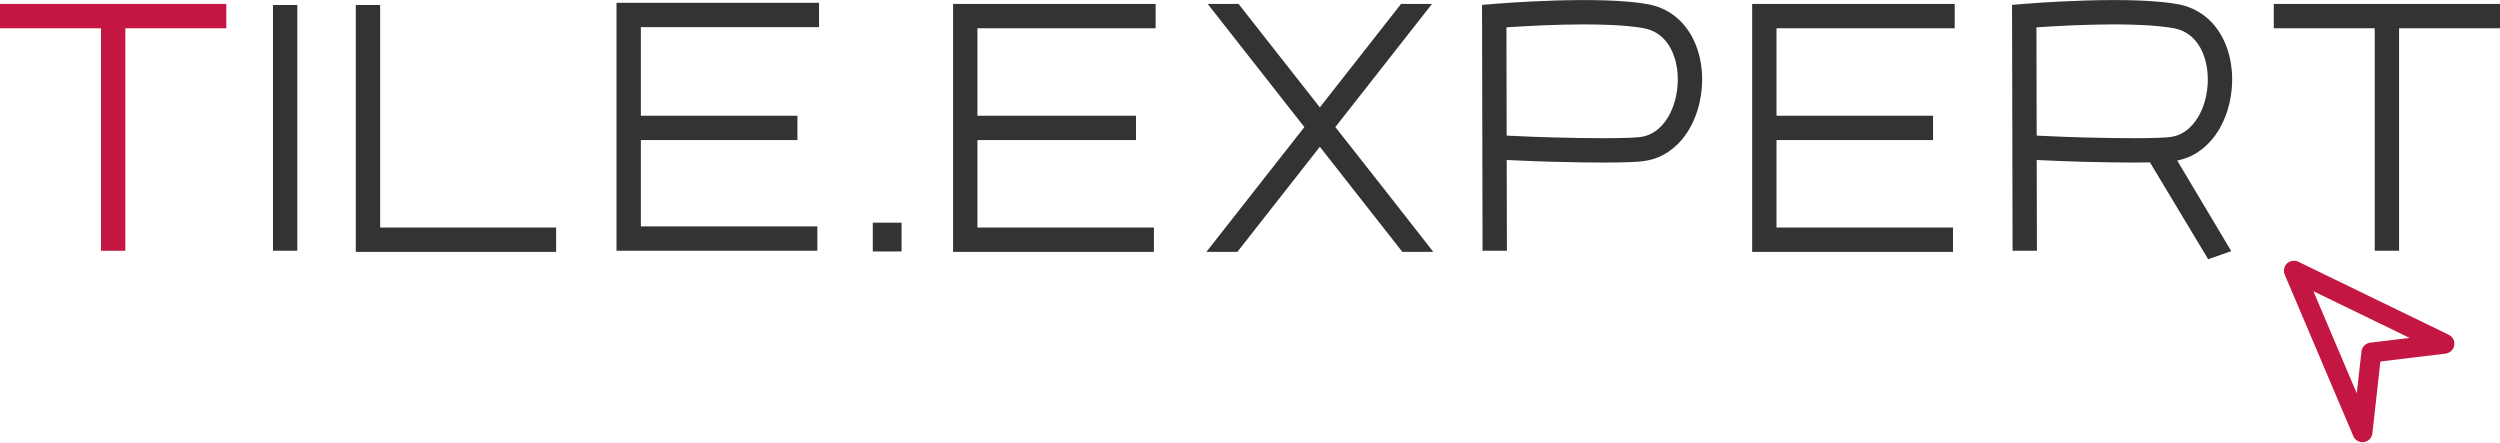 <?xml version="1.0" encoding="UTF-8" standalone="no"?>
<!DOCTYPE svg PUBLIC "-//W3C//DTD SVG 1.1//EN" "http://www.w3.org/Graphics/SVG/1.1/DTD/svg11.dtd">
<svg width="100%" height="100%" viewBox="0 0 4706 833" version="1.1" xmlns="http://www.w3.org/2000/svg" xmlns:xlink="http://www.w3.org/1999/xlink" xml:space="preserve" style="fill-rule:evenodd;clip-rule:evenodd;stroke-linejoin:round;stroke-miterlimit:1.414;">
    <g transform="matrix(4.167,0,0,4.167,-249.062,-1419.82)">
        <g transform="matrix(1,0,0,1,0,22)">
            <path d="M162,331.5L116.387,331.5L116.387,432L105.387,432L105.387,331.5L59.775,331.5L59.775,320.5L162,320.5L162,331.5Z" style="fill:rgb(195,22,67);"/>
            <path d="M1096.27,436.508C1096.58,436.539 1096.66,436.538 1096.97,436.606C1097.2,436.656 1097.42,436.725 1097.64,436.81C1097.75,436.853 1097.86,436.904 1097.96,436.952L1165.96,469.952C1166.25,470.103 1166.32,470.133 1166.59,470.318C1166.98,470.595 1167.33,470.935 1167.62,471.323C1167.98,471.807 1168.24,472.363 1168.38,472.949C1168.55,473.652 1168.54,474.394 1168.37,475.095C1168.25,475.563 1168.06,476.011 1167.8,476.417C1167.54,476.824 1167.21,477.188 1166.84,477.492C1166.37,477.872 1165.83,478.156 1165.25,478.323C1164.94,478.412 1164.86,478.416 1164.54,478.467L1135.08,482.039L1131.47,514.497L1131.42,514.851C1131.35,515.161 1131.34,515.242 1131.23,515.542C1131.06,515.991 1130.83,516.413 1130.53,516.789C1130.24,517.164 1129.88,517.491 1129.48,517.755C1129.08,518.019 1128.64,518.218 1128.18,518.343C1127.6,518.5 1126.99,518.54 1126.4,518.46C1125.69,518.365 1125.01,518.097 1124.42,517.685C1123.93,517.341 1123.51,516.9 1123.19,516.394C1123.02,516.124 1122.99,516.047 1122.86,515.759L1091.86,442.759C1091.75,442.467 1091.71,442.396 1091.63,442.092C1091.55,441.751 1091.5,441.4 1091.5,441.048C1091.5,440.578 1091.56,440.109 1091.7,439.661C1091.91,438.988 1092.28,438.368 1092.77,437.863C1093.18,437.442 1093.67,437.103 1094.21,436.87C1094.54,436.73 1094.88,436.629 1095.22,436.568C1095.53,436.514 1095.61,436.518 1095.92,436.501C1096.04,436.503 1096.16,436.506 1096.27,436.508ZM1124.42,496.424L1126.53,477.503L1126.58,477.153C1126.61,477.037 1126.63,476.921 1126.66,476.807C1126.76,476.465 1126.89,476.135 1127.06,475.824C1127.58,474.889 1128.43,474.157 1129.43,473.784C1129.65,473.701 1129.88,473.636 1130.11,473.589C1130.22,473.566 1130.34,473.552 1130.46,473.533L1148.28,471.373L1104.83,450.289C1111.36,465.667 1117.89,481.046 1124.42,496.424Z" style="fill:rgb(195,22,67);fill-rule:nonzero;"/>
            <path d="M1031,392.095C1028.86,392.136 1026.72,392.151 1024.57,392.155C1021.1,392.162 1017.62,392.134 1014.14,392.087C1009.8,392.028 1005.45,391.936 1001.11,391.82C997.92,391.734 994.736,391.635 991.552,391.52C987.845,391.386 984.139,391.23 980.434,391.03L979.841,390.997L979.928,431.988L968.928,432.012L968.692,320.938L974.276,320.475C979.771,320.034 985.273,319.689 990.778,319.412C998.215,319.039 1005.66,318.801 1013.11,318.76C1013.83,318.757 1014.55,318.756 1015.27,318.756C1022,318.773 1028.75,318.944 1035.46,319.558C1037.43,319.738 1039.39,319.965 1041.35,320.255C1042.3,320.396 1043.25,320.545 1044.2,320.737C1044.87,320.874 1045.53,321.033 1046.19,321.215C1049.03,322 1051.74,323.225 1054.19,324.863C1055.49,325.736 1056.72,326.721 1057.86,327.803C1058.66,328.569 1059.42,329.383 1060.13,330.237C1060.63,330.85 1061.12,331.483 1061.58,332.134C1064.7,336.569 1066.61,341.778 1067.51,347.105C1067.67,348.069 1067.8,349.038 1067.9,350.011C1068.02,351.229 1068.09,352.453 1068.12,353.677C1068.15,355.27 1068.1,356.865 1067.97,358.454C1067.81,360.529 1067.5,362.593 1067.06,364.628C1066.47,367.362 1065.63,370.045 1064.53,372.618C1062.39,377.647 1059.2,382.303 1054.93,385.77C1054.28,386.307 1053.59,386.814 1052.88,387.288C1051.4,388.285 1049.81,389.134 1048.15,389.81C1046.59,390.448 1044.97,390.931 1043.31,391.254L1067.72,432.183L1057.28,435.817L1031,392.095ZM231.5,421.5L311,421.5L311,432.5L220.5,432.5L220.5,321L231.5,321L231.5,421.5ZM618.741,432.5L604.755,432.5L649.007,376.137L605.326,320.5L619.273,320.5C631.249,335.815 643.604,351.509 655.994,367.239L692.689,320.5L706.674,320.5L662.998,376.13C677.992,395.165 692.944,414.158 707.245,432.5L693.26,432.5L656,385.043L618.741,432.5ZM581.82,331.5L501.32,331.5L501.32,371L572.954,371L572.954,382L501.32,382L501.32,421.5L581.046,421.5L581.046,432.5L490.32,432.5L490.32,320.5L581.82,320.5L581.82,331.5ZM942.012,432.5L851.287,432.5L851.287,320.5L942.787,320.5C942.787,324.167 942.787,327.833 942.787,331.5L862.287,331.5L862.287,371L933.012,371L933.012,382L862.287,382L862.287,421.5L942.012,421.5L942.012,432.5ZM454.046,419.33L467.046,419.33L467.046,432.33L454.046,432.33L454.046,419.33ZM775.841,318.756C782.576,318.773 789.319,318.944 796.029,319.558C797.998,319.738 799.963,319.965 801.919,320.255C802.871,320.396 803.824,320.545 804.768,320.737C805.438,320.874 806.104,321.033 806.763,321.215C809.601,322 812.315,323.225 814.763,324.863C816.015,325.701 817.195,326.643 818.292,327.675C819.102,328.437 819.865,329.246 820.58,330.097C821.092,330.706 821.58,331.336 822.042,331.984C825.225,336.45 827.17,341.719 828.079,347.105C828.241,348.069 828.371,349.038 828.469,350.011C828.592,351.229 828.665,352.453 828.69,353.677C828.722,355.27 828.674,356.866 828.545,358.454C828.377,360.529 828.073,362.593 827.633,364.628C827.042,367.362 826.205,370.045 825.106,372.618C823.241,376.984 820.602,381.061 817.143,384.335C816.616,384.833 816.071,385.312 815.508,385.77C814.848,386.307 814.163,386.814 813.457,387.288C811.97,388.285 810.384,389.134 808.726,389.81C807.076,390.483 805.357,390.984 803.605,391.306C802.242,391.557 800.862,391.687 799.481,391.785C798.073,391.885 796.664,391.949 795.254,391.998C791.886,392.115 788.515,392.149 785.145,392.155C781.668,392.162 778.191,392.134 774.715,392.087C770.368,392.028 766.022,391.936 761.677,391.82C758.492,391.734 755.308,391.635 752.124,391.52C748.417,391.386 744.711,391.23 741.006,391.03L740.413,390.997L740.5,431.988L729.5,432.012L729.264,320.938L734.848,320.475C740.343,320.034 745.845,319.689 751.35,319.412C758.787,319.039 766.231,318.801 773.677,318.76C774.398,318.757 775.12,318.756 775.841,318.756ZM1143.53,432L1132.53,432L1132.53,331.5L1086.92,331.5L1086.92,320.5L1189.15,320.5L1189.15,331.5L1143.53,331.5L1143.53,432ZM429,432L338.275,432L338.275,320L429.775,320C429.775,323.667 429.775,327.333 429.775,331L349.275,331L349.275,371L420,371L420,382L349.275,382L349.275,421L429,421L429,432ZM194.082,432L183.082,432L183.082,321L194.082,321L194.082,432ZM1013.86,329.757C1007.98,329.779 1002.1,329.925 996.22,330.173C990.955,330.396 985.693,330.688 980.435,331.047L979.714,331.097L979.817,379.977C980.225,380.001 980.633,380.024 981.04,380.047C984.675,380.243 988.312,380.395 991.95,380.527C995.099,380.641 998.249,380.739 1001.4,380.824C1005.22,380.926 1009.04,381.009 1012.87,381.067C1016.54,381.124 1020.22,381.159 1023.9,381.156C1025.95,381.155 1028,381.142 1030.05,381.109C1031.78,381.081 1033.51,381.04 1035.25,380.969C1036.32,380.925 1037.4,380.87 1038.48,380.787C1039.45,380.712 1040.42,380.62 1041.38,380.423C1042.91,380.106 1044.38,379.549 1045.74,378.779C1046.12,378.565 1046.49,378.335 1046.85,378.091C1049.31,376.416 1051.27,374.092 1052.78,371.541C1053.04,371.101 1053.29,370.652 1053.52,370.197C1053.85,369.575 1054.14,368.941 1054.42,368.297C1055.28,366.282 1055.92,364.174 1056.37,362.029C1056.71,360.372 1056.94,358.691 1057.05,357.002C1057.14,355.597 1057.15,354.187 1057.08,352.781C1057.02,351.674 1056.91,350.57 1056.75,349.474C1056.62,348.671 1056.47,347.871 1056.29,347.079C1056.15,346.477 1055.99,345.878 1055.81,345.286C1054.82,341.955 1053.18,338.755 1050.75,336.243C1050.41,335.892 1050.05,335.555 1049.68,335.234C1049.14,334.767 1048.57,334.335 1047.98,333.943C1046.67,333.08 1045.24,332.417 1043.74,331.957C1043.17,331.782 1042.59,331.636 1042,331.517C1041.34,331.381 1040.66,331.277 1039.99,331.175C1038.44,330.939 1036.89,330.753 1035.33,330.597C1032.52,330.316 1029.71,330.133 1026.89,330.006C1023.25,329.841 1019.6,329.774 1015.95,329.758C1015.25,329.756 1014.55,329.756 1013.86,329.757ZM774.427,329.757C768.547,329.779 762.667,329.925 756.792,330.173C751.527,330.396 746.265,330.688 741.007,331.047L740.286,331.097L740.389,379.977C740.797,380.001 741.205,380.024 741.612,380.047C745.247,380.243 748.884,380.395 752.522,380.527C755.671,380.641 758.821,380.739 761.972,380.824C765.793,380.926 769.615,381.009 773.437,381.067C777.116,381.124 780.796,381.159 784.475,381.156C786.524,381.155 788.573,381.142 790.621,381.109C792.354,381.081 794.086,381.04 795.818,380.969C796.896,380.925 797.974,380.87 799.051,380.787C800.022,380.712 800.994,380.62 801.949,380.423C803.479,380.106 804.955,379.549 806.315,378.779C806.693,378.565 807.062,378.335 807.421,378.091C809.882,376.417 811.847,374.092 813.353,371.543C813.614,371.102 813.861,370.653 814.096,370.198C814.417,369.575 814.715,368.941 814.99,368.297C815.851,366.281 816.494,364.174 816.94,362.029C817.285,360.372 817.512,358.691 817.622,357.003C817.714,355.597 817.725,354.187 817.652,352.78C817.594,351.674 817.484,350.569 817.318,349.474C817.197,348.67 817.045,347.871 816.861,347.079C816.722,346.477 816.563,345.879 816.386,345.287C815.386,341.956 813.754,338.756 811.319,336.243C810.979,335.892 810.623,335.555 810.254,335.234C809.687,334.743 809.087,334.29 808.457,333.881C806.962,332.911 805.308,332.202 803.585,331.751C802.919,331.577 802.244,331.448 801.564,331.334C801.059,331.25 800.553,331.171 800.046,331.098C798.571,330.884 797.09,330.712 795.607,330.568C792.899,330.303 790.183,330.129 787.465,330.006C783.588,329.83 779.707,329.766 775.826,329.756C775.36,329.756 774.893,329.757 774.427,329.757Z" style="fill:rgb(51,51,51);"/>
        </g>
    </g>
</svg>
